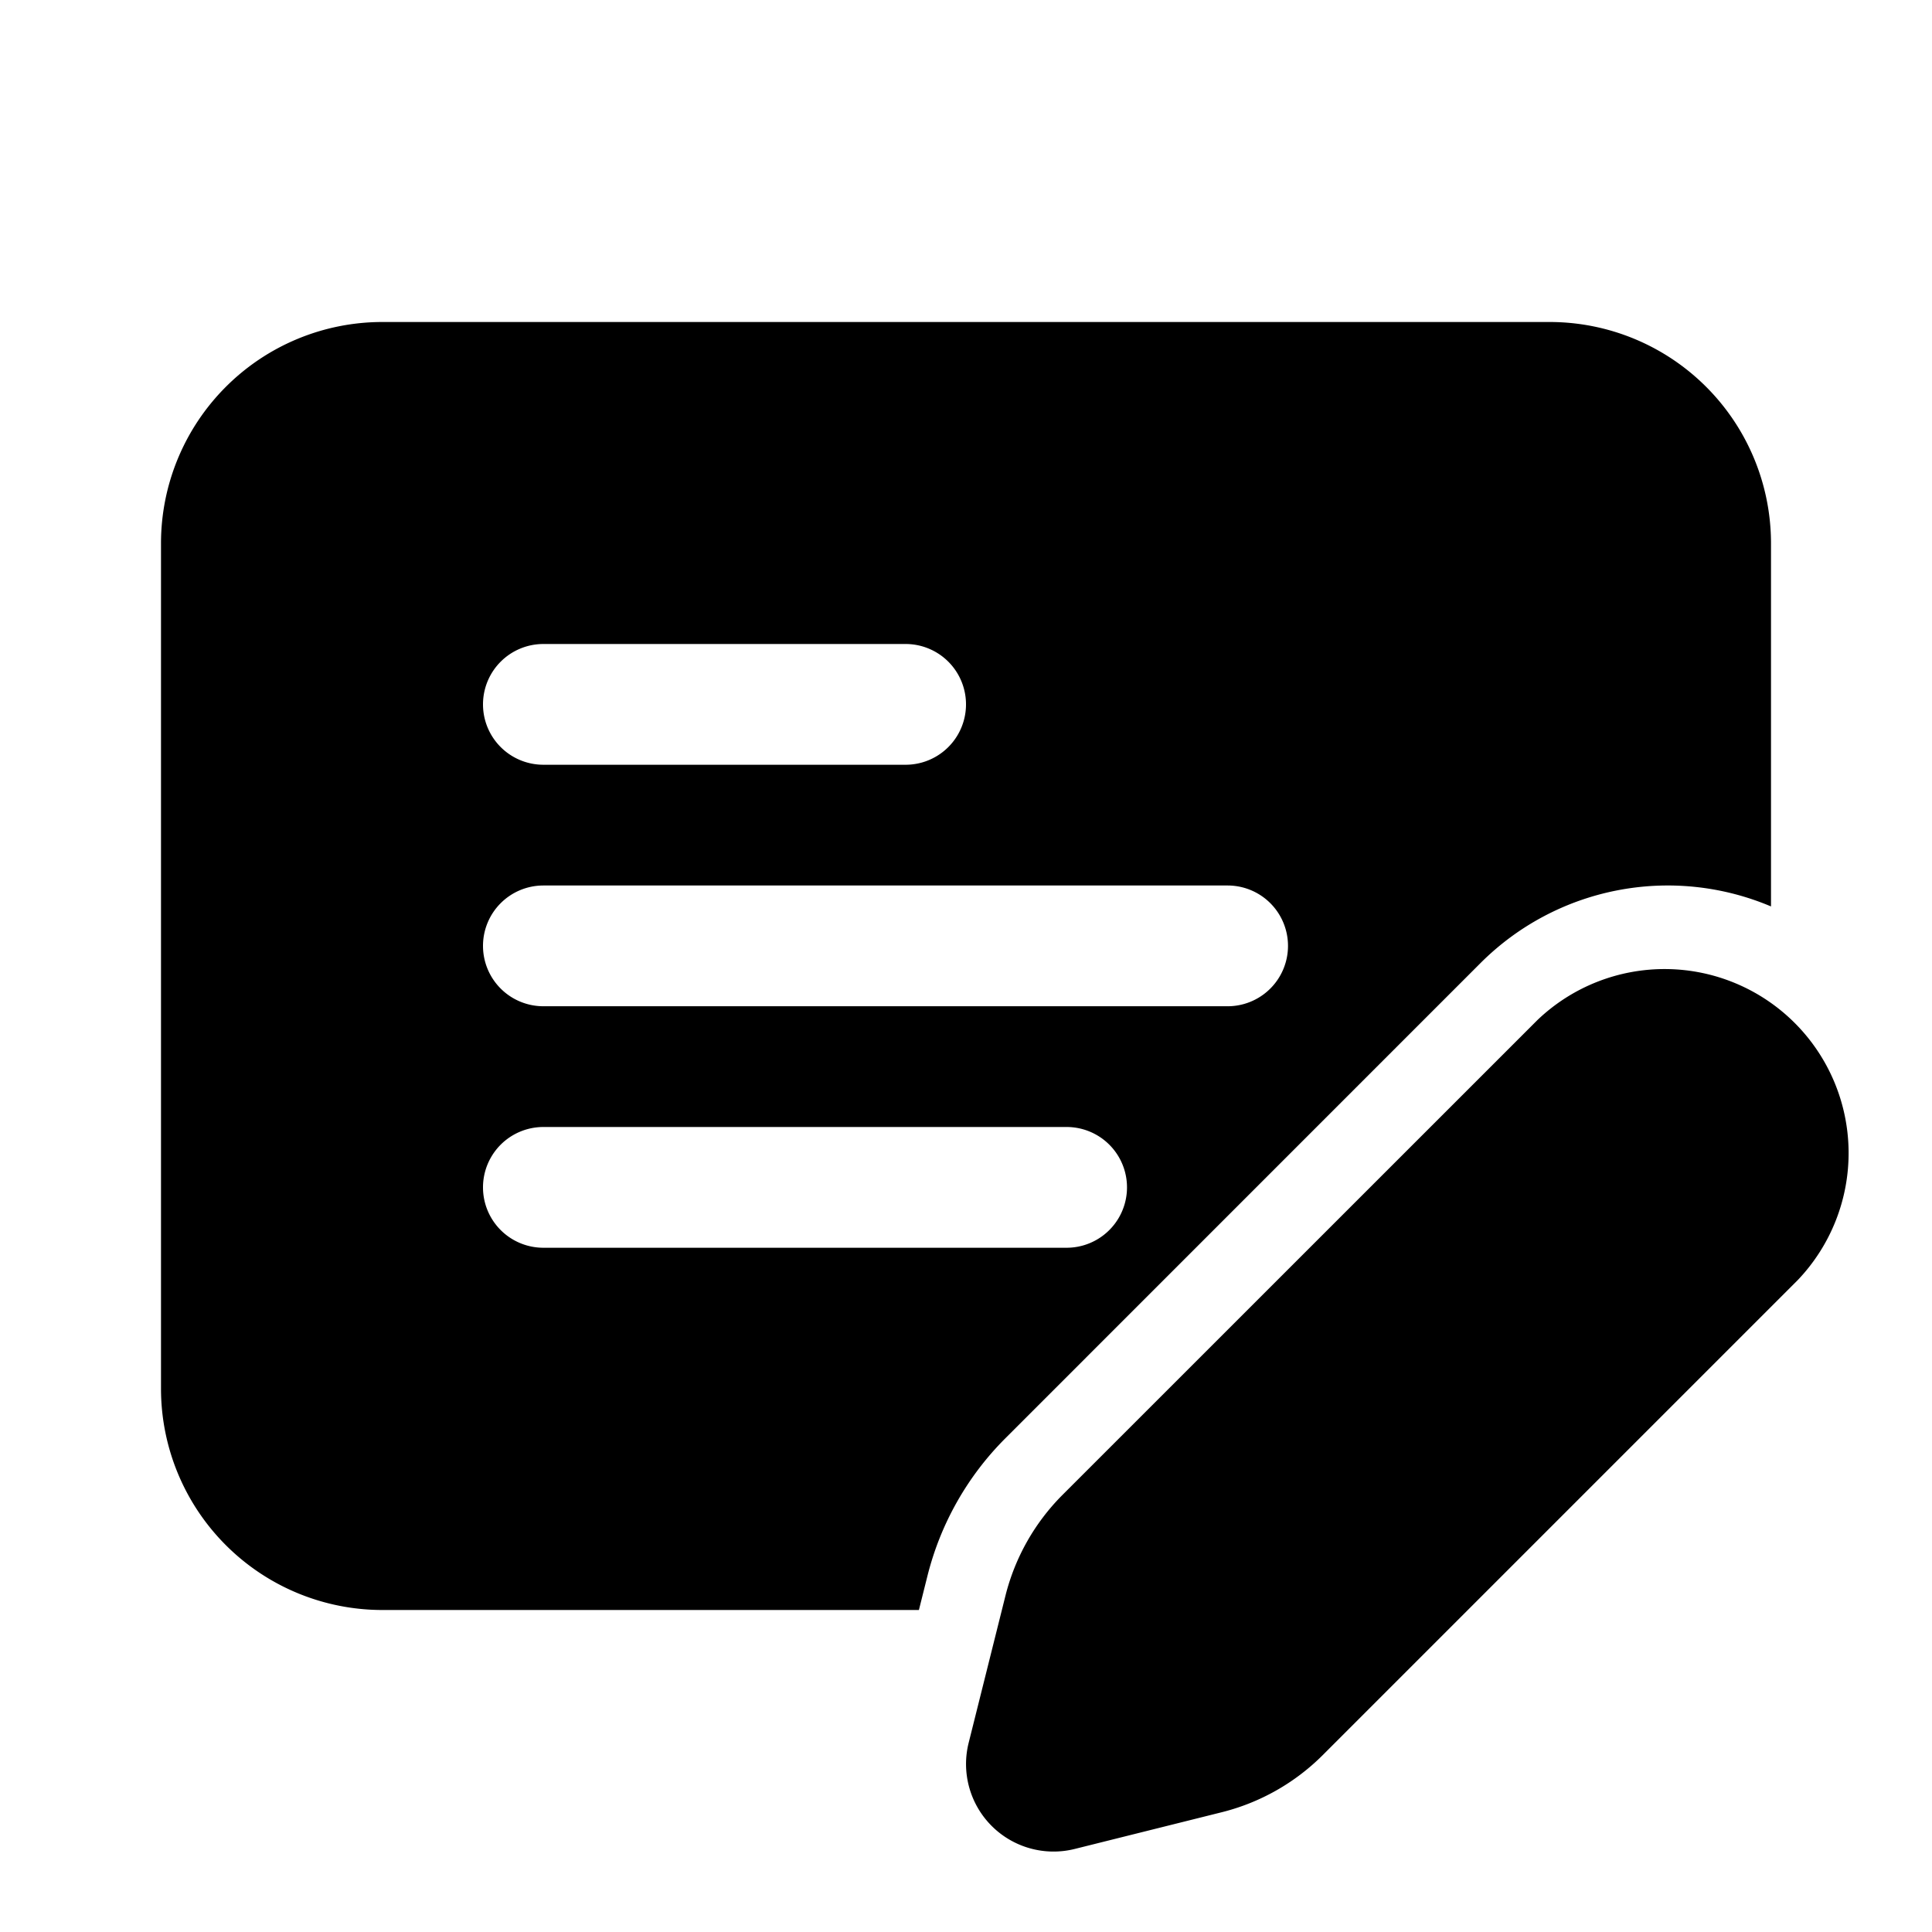 <svg xmlns="http://www.w3.org/2000/svg" width="1em" height="1em" viewBox="0 0 24 24"><path fill="currentColor" d="M4.75 4A2.75 2.75 0 0 0 2 6.75v10.5A2.75 2.75 0 0 0 4.75 20h6.665l.106-.423c.162-.648.497-1.24.97-1.712l5.902-5.903A3.29 3.29 0 0 1 22 11.26V6.75A2.75 2.75 0 0 0 19.25 4zM6 8.75A.75.75 0 0 1 6.75 8h4.5a.75.75 0 0 1 0 1.5h-4.5A.75.75 0 0 1 6 8.75m0 3a.75.75 0 0 1 .75-.75h8.5a.75.75 0 0 1 0 1.5h-8.5a.75.75 0 0 1-.75-.75m.75 3.75a.75.75 0 0 1 0-1.5h6.5a.75.75 0 0 1 0 1.5zm12.35-2.83l-5.903 5.902a2.7 2.7 0 0 0-.706 1.247l-.458 1.831a1.087 1.087 0 0 0 1.319 1.318l1.83-.457a2.7 2.7 0 0 0 1.248-.707l5.902-5.902A2.286 2.286 0 0 0 19.1 12.67"/></svg>